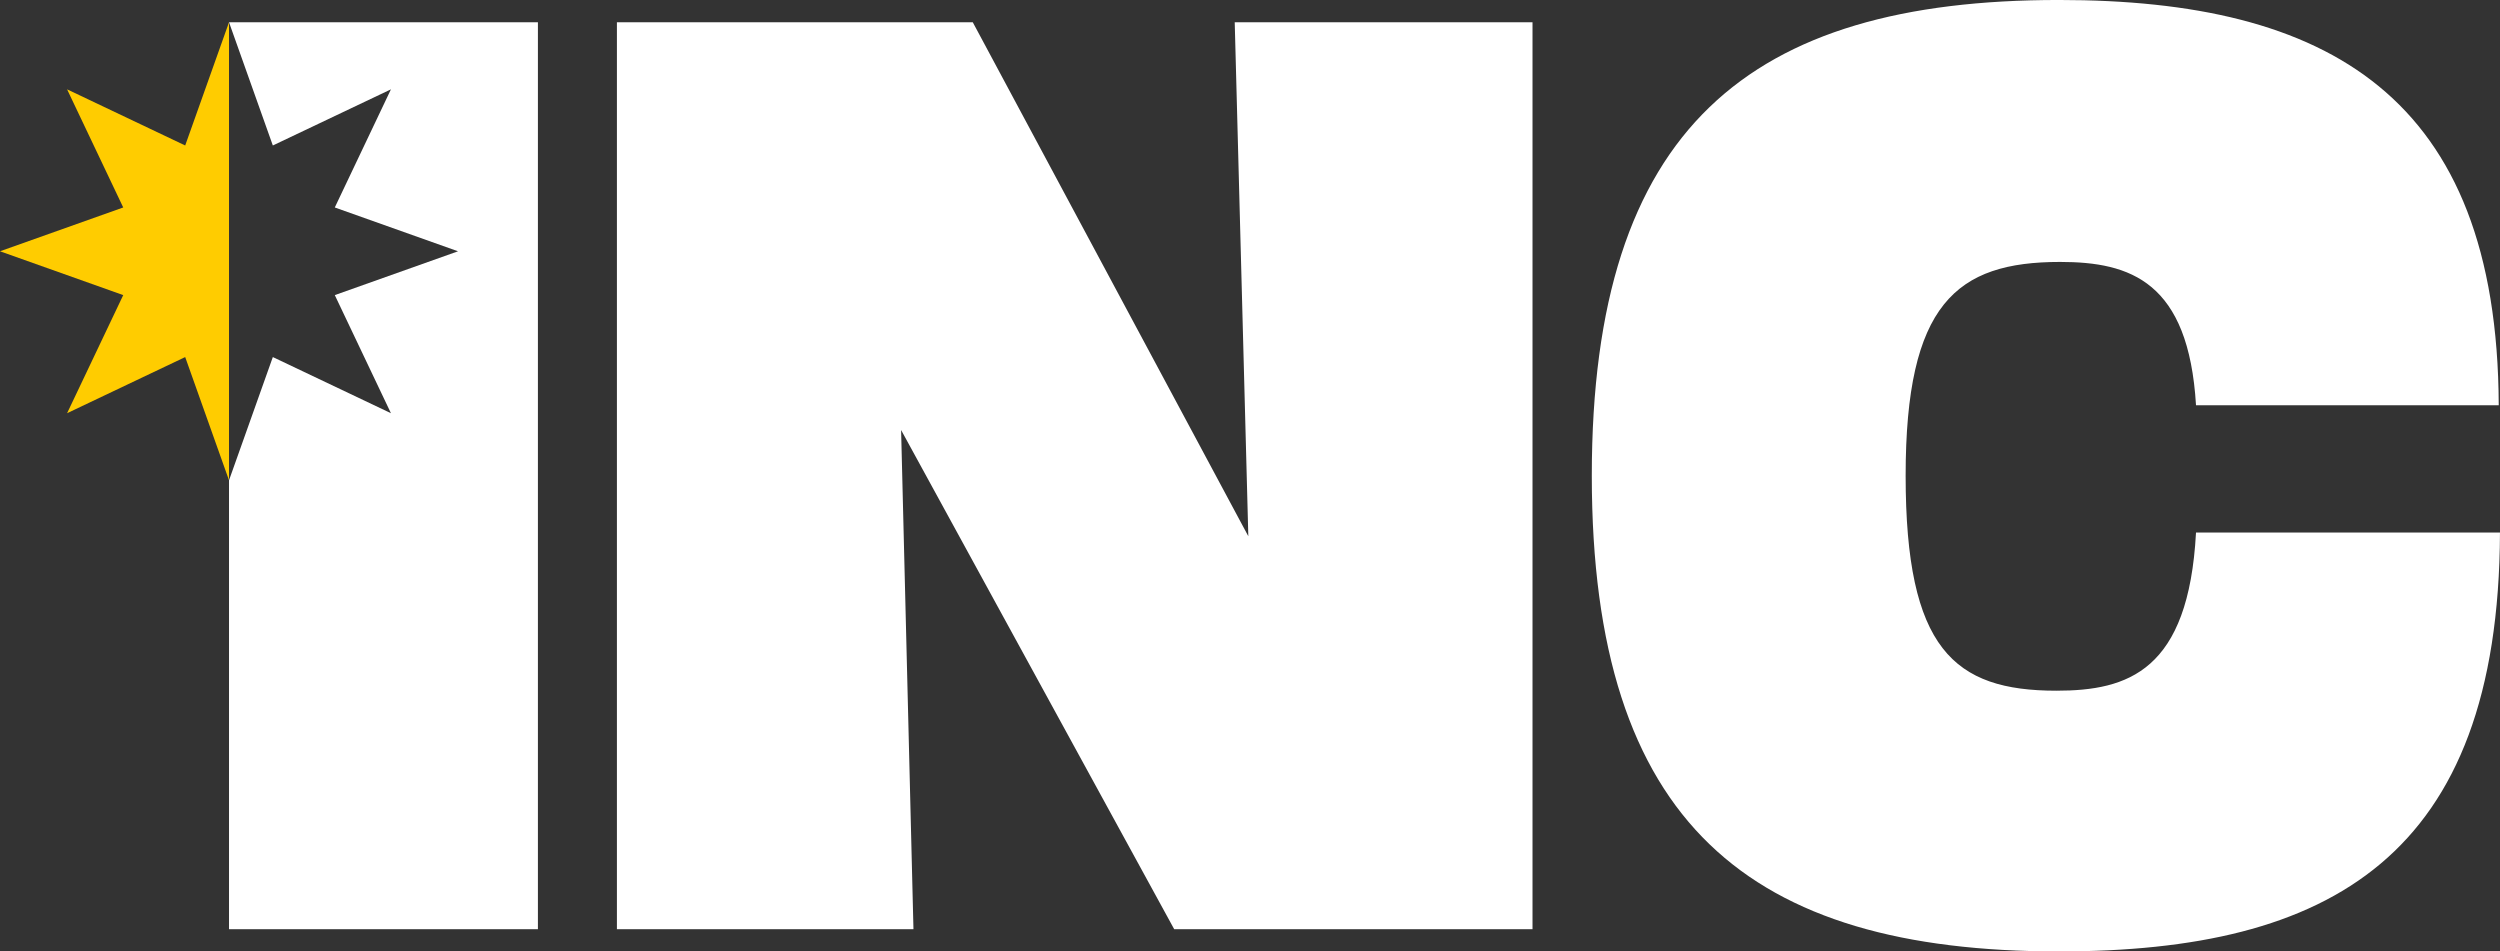 <?xml version="1.0" encoding="UTF-8" standalone="no"?>
<!-- Created with Inkscape (http://www.inkscape.org/) -->

<svg
   width="409.911"
   height="156.001"
   viewBox="0 0 108.456 41.275"
   version="1.1"
   id="svg5"
   inkscape:version="1.1.1 (c3084ef, 2021-09-22)"
   sodipodi:docname="inc_logo.svg"
   xmlns:inkscape="http://www.inkscape.org/namespaces/inkscape"
   xmlns:sodipodi="http://sodipodi.sourceforge.net/DTD/sodipodi-0.dtd"
   xmlns="http://www.w3.org/2000/svg"
   xmlns:svg="http://www.w3.org/2000/svg">
  <rect x="0" y="0" width="108.456" height="41.275" fill="#333333" stroke="none"/>
  <sodipodi:namedview
     id="namedview7"
     pagecolor="#ffffff"
     bordercolor="#999999"
     borderopacity="1"
     inkscape:pageshadow="0"
     inkscape:pageopacity="0"
     inkscape:pagecheckerboard="0"
     inkscape:document-units="mm"
     showgrid="false"
     inkscape:zoom="1.3513321"
     inkscape:cx="320.79458"
     inkscape:cy="-64.010914"
     inkscape:window-width="1728"
     inkscape:window-height="1051"
     inkscape:window-x="0"
     inkscape:window-y="38"
     inkscape:window-maximized="1"
     inkscape:current-layer="g9498"
     units="px"
     width="793.701px"
     fit-margin-top="0"
     fit-margin-left="0"
     fit-margin-right="0"
     fit-margin-bottom="0" />
  <defs
     id="defs2" />
  <g
     inkscape:label="Layer 1"
     inkscape:groupmode="layer"
     id="layer1"
     transform="translate(0,-255.725)">
    <g
       id="g9148">
      <g
         id="g9498"
         transform="translate(-244.59,162.254)">
        <path
           id="path4656-4"
           style="font-weight:900;font-stretch:semi-expanded;font-size:53.604px;line-height:1.25;font-family:'Tofino Wide';-inkscape-font-specification:'Tofino Wide Heavy Semi-Expanded';stroke-width:1.34;fill:#ffffff"
           d="m 254.525,94.436 1.901,5.346 5.124,-2.436 -2.436,5.125 5.346,1.901 -5.346,1.901 2.436,5.124 -5.124,-2.436 -1.901,5.346 v 19.474 h 13.401 V 94.436 Z" />
        <path
           d="m 295.529,133.781 h 15.545 V 94.436 h -12.919 l 0.59,22.299 -11.954,-22.299 h -15.438 v 39.346 h 12.865 l -0.536,-21.656 z"
           style="font-weight:900;font-stretch:semi-expanded;font-size:53.604px;line-height:1.25;font-family:'Tofino Wide';-inkscape-font-specification:'Tofino Wide Heavy Semi-Expanded';stroke-width:1.34;fill:#ffffff"
           id="path4658-04" />
        <path
           d="m 333.908,134.746 c 11.739,0 19.083,-4.074 19.137,-18.172 h -13.187 c -0.322,6.004 -2.948,6.861 -6.057,6.861 -4.449,0 -6.54,-1.823 -6.54,-9.327 0,-7.451 2.198,-9.274 6.701,-9.274 3.055,0 5.575,0.858 5.896,6.218 h 13.133 c -0.054,-13.455 -7.451,-17.582 -19.083,-17.582 -13.401,0 -20.262,5.521 -20.262,20.638 0,15.116 6.861,20.638 20.262,20.638 z"
           style="font-weight:900;font-stretch:semi-expanded;font-size:53.604px;line-height:1.25;font-family:'Tofino Wide';-inkscape-font-specification:'Tofino Wide Heavy Semi-Expanded';stroke-width:1.34;fill:#ffffff"
           id="path4660-3" />
        <path
           id="path2746-3-5-5-6-1"
           style="fill:#ffcc00;stroke-width:0.37;stroke-linecap:square;stroke-linejoin:round"
           inkscape:transform-center-x="-9.8067021e-06"
           inkscape:transform-center-y="3.5671331e-06"
           d="m 254.525,94.436 -1.901,5.346 -5.124,-2.436 2.436,5.125 -5.346,1.901 5.346,1.901 -2.436,5.124 5.124,-2.436 1.901,5.346 z" />
      </g>
    </g>
  </g>
</svg>
